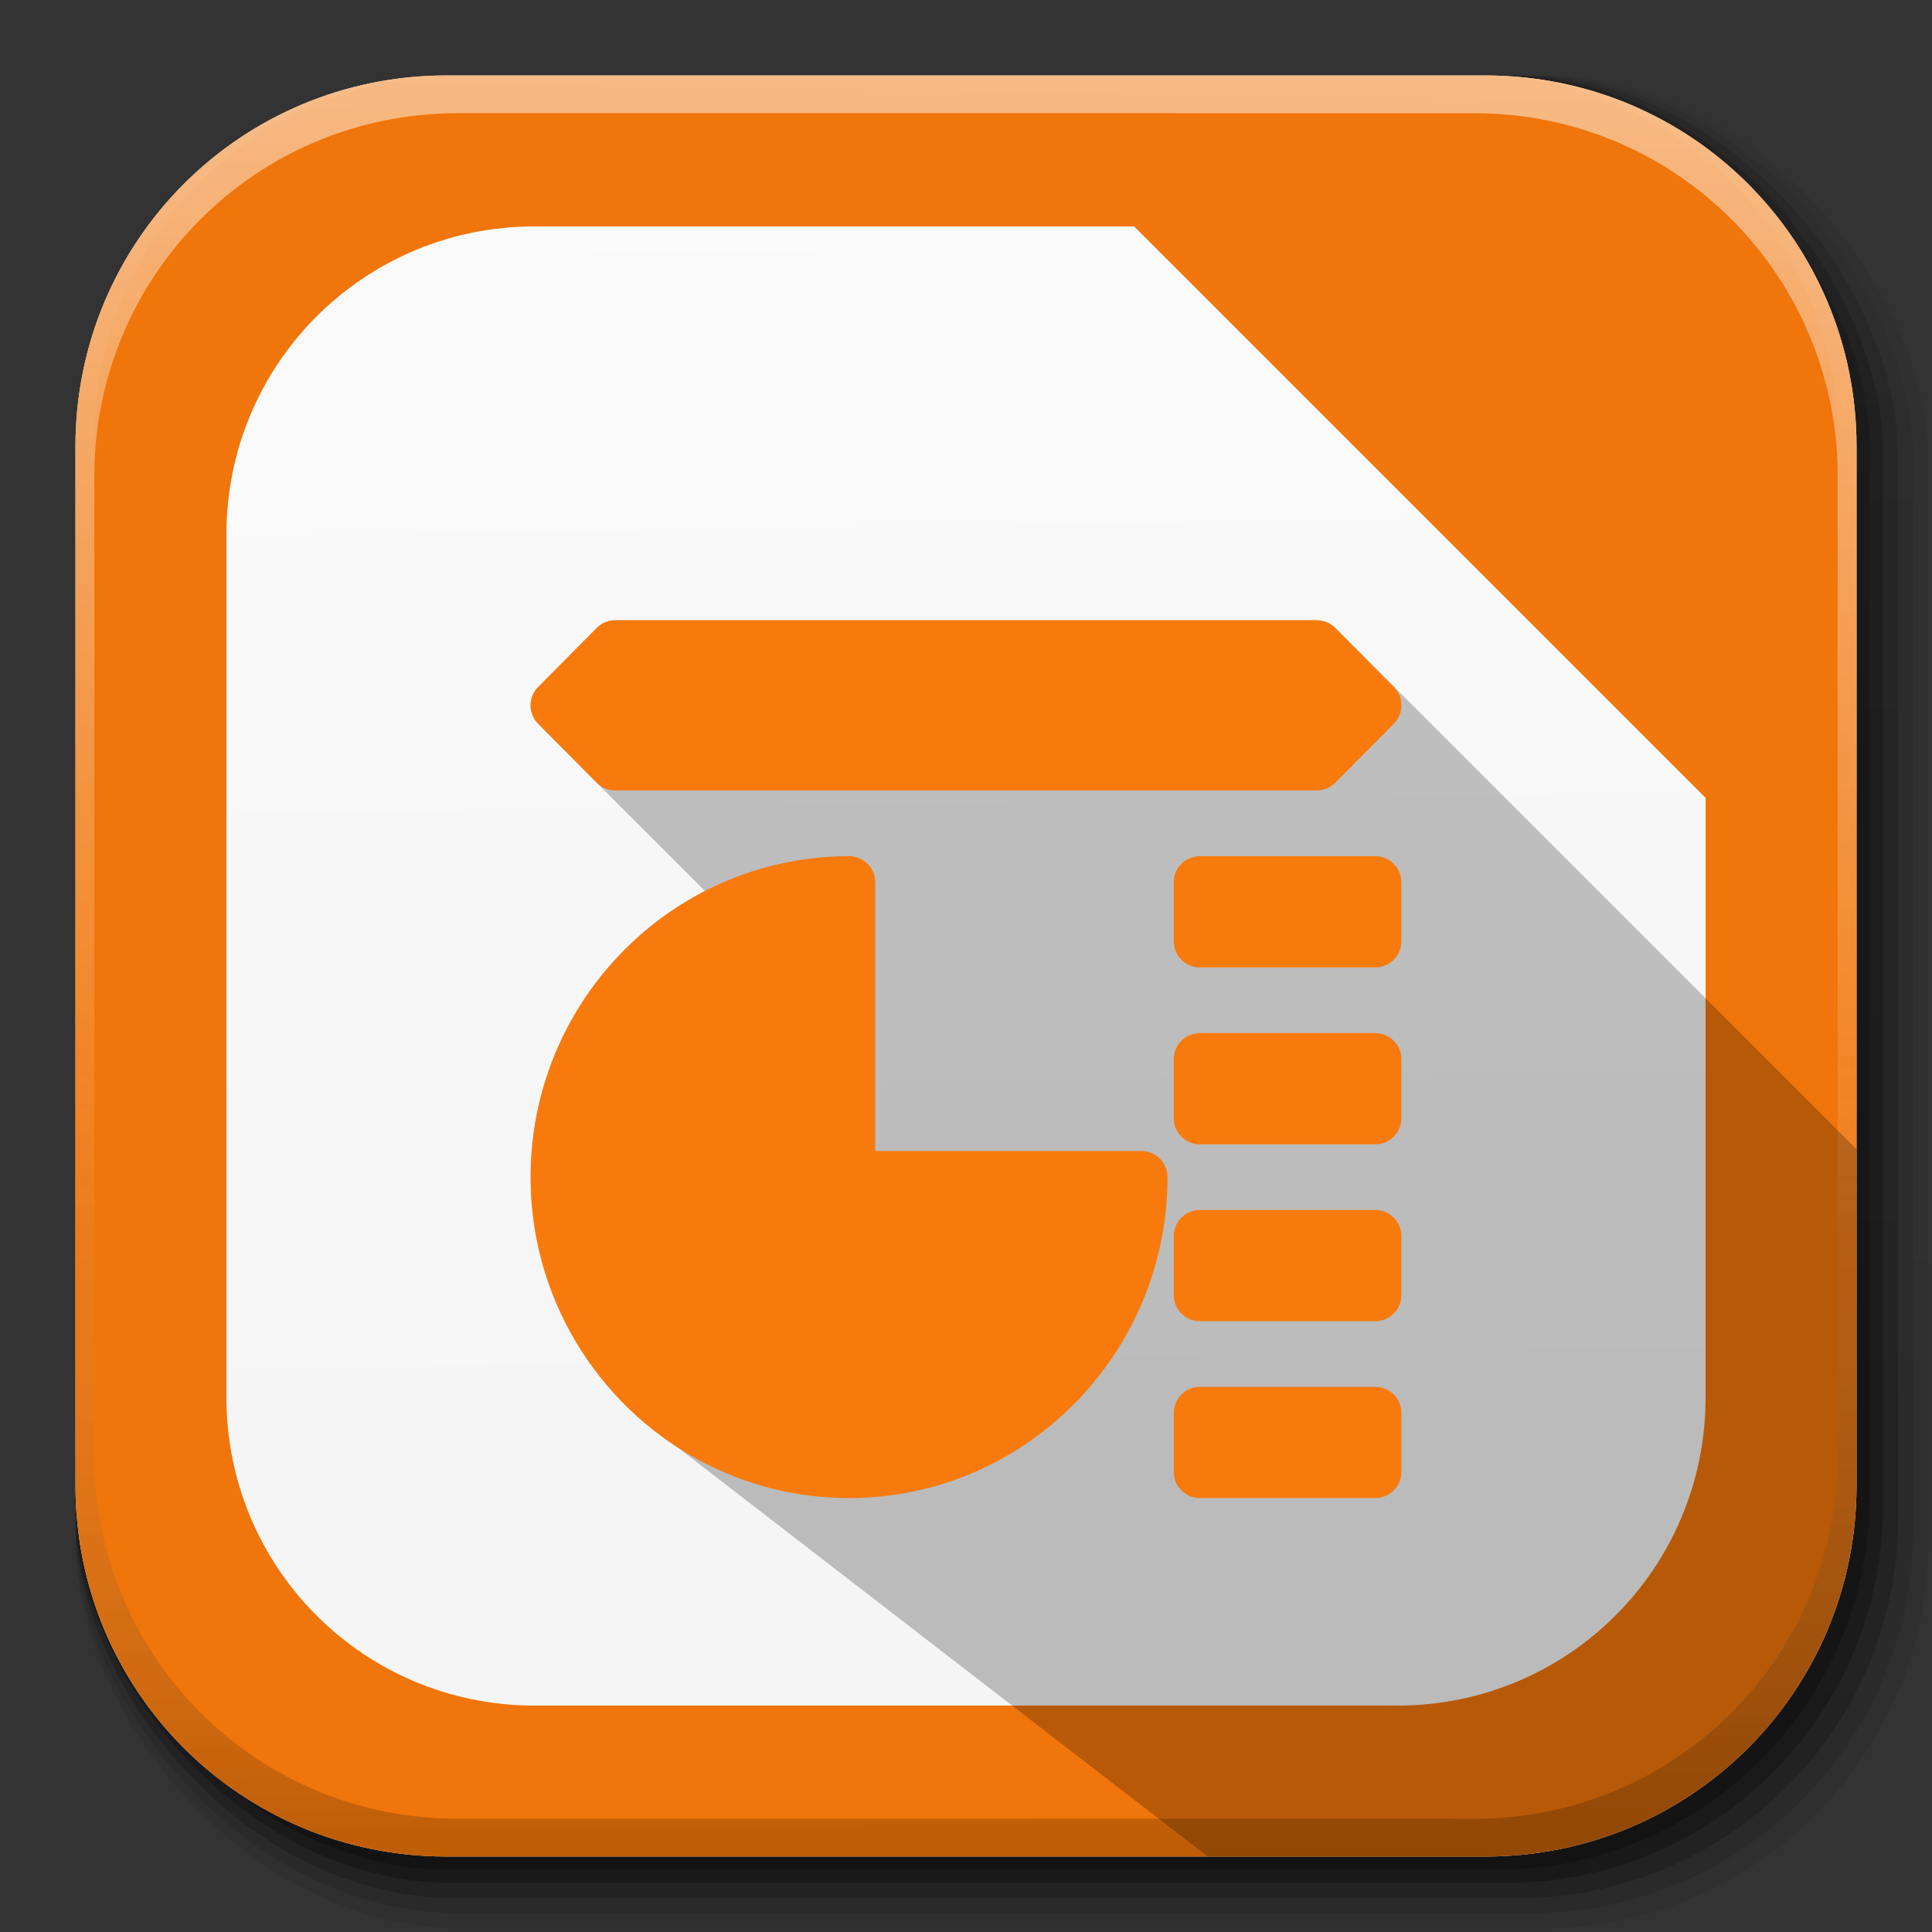<?xml version="1.0" encoding="UTF-8" standalone="no"?>
<!-- Created with Inkscape (http://www.inkscape.org/) -->

<svg
   xmlns:dc="http://purl.org/dc/elements/1.1/"
   xmlns:cc="http://creativecommons.org/ns#"
   xmlns:rdf="http://www.w3.org/1999/02/22-rdf-syntax-ns#"
   xmlns:svg="http://www.w3.org/2000/svg"
   xmlns="http://www.w3.org/2000/svg"
   xmlns:xlink="http://www.w3.org/1999/xlink"
   xmlns:sodipodi="http://sodipodi.sourceforge.net/DTD/sodipodi-0.dtd"
   xmlns:inkscape="http://www.inkscape.org/namespaces/inkscape"
   width="512"
   height="512"
   id="svg2"
   version="1.1"
   inkscape:version="0.48.3.1 r9886"
   sodipodi:docname="libreoffice-impress_B.svg"
   inkscape:export-filename="/home/alecive/Scrivania/firefoxTest1.png"
   inkscape:export-xdpi="100"
   inkscape:export-ydpi="100">
  <rect width="100%" height="100%" fill="#333333" stroke="none"/>
  <sodipodi:namedview
     id="base"
     pagecolor="#ffffff"
     bordercolor="#666666"
     borderopacity="1.0"
     inkscape:pageopacity="0.0"
     inkscape:pageshadow="2"
     inkscape:zoom="0.65935512"
     inkscape:cx="316.30813"
     inkscape:cy="183.81257"
     inkscape:document-units="px"
     inkscape:current-layer="svg2"
     showgrid="false"
     inkscape:window-width="1301"
     inkscape:window-height="744"
     inkscape:window-x="65"
     inkscape:window-y="24"
     inkscape:window-maximized="1"
     inkscape:object-paths="false"
     inkscape:snap-intersection-paths="false"
     inkscape:object-nodes="true"
     inkscape:snap-smooth-nodes="true"
     inkscape:snap-nodes="true" />
  <defs
     id="defs4">
    <linearGradient
       x1="19.245"
       y1="21.031"
       x2="19.36"
       gradientUnits="userSpaceOnUse"
       y2="44.984"
       id="linearGradient2460">
      <stop
         offset="0"
         style="stop-color:#fafafa;stop-opacity:1;"
         id="stop3602" />
      <stop
         offset="1"
         style="stop-color:#f5f5f5;stop-opacity:1"
         id="stop3604" />
    </linearGradient>
    <linearGradient
       inkscape:collect="always"
       xlink:href="#ButtonShadow-0-1-1-5-9"
       id="linearGradient4114-2-6"
       gradientUnits="userSpaceOnUse"
       gradientTransform="matrix(1.032,0,0,1.032,-830.864,592.678)"
       x1="1012.513"
       y1="484.417"
       x2="1006.808"
       y2="20.626" />
    <linearGradient
       x1="45.448"
       y1="92.54"
       x2="45.448"
       y2="7.017"
       id="ButtonShadow-0-1-1-5-9"
       gradientUnits="userSpaceOnUse"
       gradientTransform="matrix(1.006,0,0,0.994,100,0)">
      <stop
         id="stop3750-8-9-3-6-4"
         style="stop-color:#000000;stop-opacity:1"
         offset="0" />
      <stop
         id="stop3752-5-6-4-2-9"
         style="stop-color:#000000;stop-opacity:0.588"
         offset="1" />
    </linearGradient>
    <linearGradient
       inkscape:collect="always"
       xlink:href="#ButtonShadow-0-1-1-5-9"
       id="linearGradient4112-2-6"
       gradientUnits="userSpaceOnUse"
       gradientTransform="matrix(1.04,0,0,1.04,-837.951,592.518)"
       x1="1012.513"
       y1="484.417"
       x2="1006.808"
       y2="20.626" />
    <linearGradient
       inkscape:collect="always"
       xlink:href="#ButtonShadow-0-1-1-5-9"
       id="linearGradient4110-6-7"
       gradientUnits="userSpaceOnUse"
       gradientTransform="matrix(1.023,0,0,1.023,-823.777,592.838)"
       x1="1012.513"
       y1="484.417"
       x2="1006.808"
       y2="20.626" />
    <linearGradient
       inkscape:collect="always"
       xlink:href="#ButtonShadow-0-1-1-5-9"
       id="linearGradient4116-6-3"
       gradientUnits="userSpaceOnUse"
       gradientTransform="matrix(1.015,0,0,1.015,-816.69,592.997)"
       x1="1012.513"
       y1="484.417"
       x2="1006.808"
       y2="20.626" />
    <linearGradient
       y2="20.626"
       x2="1006.808"
       y1="484.417"
       x1="1012.513"
       gradientTransform="matrix(1.007,0,0,1.007,-810.489,593.137)"
       gradientUnits="userSpaceOnUse"
       id="linearGradient5342-3"
       xlink:href="#ButtonShadow-0-1-1-5-9"
       inkscape:collect="always" />
    <linearGradient
       inkscape:collect="always"
       xlink:href="#linearGradient3737-9"
       id="linearGradient4084-8"
       gradientUnits="userSpaceOnUse"
       gradientTransform="translate(778.6,-360.56)"
       x1="993.439"
       y1="51.512"
       x2="988.786"
       y2="363.738" />
    <linearGradient
       id="linearGradient3737-9">
      <stop
         id="stop3739-7"
         style="stop-color:#ffffff;stop-opacity:1"
         offset="0" />
      <stop
         id="stop3741-4"
         style="stop-color:#ffffff;stop-opacity:0"
         offset="1" />
    </linearGradient>
    <linearGradient
       inkscape:collect="always"
       xlink:href="#linearGradient4046-3"
       id="linearGradient4086-12"
       gradientUnits="userSpaceOnUse"
       x1="1764.649"
       y1="155.597"
       x2="1763.69"
       y2="-55.941" />
    <linearGradient
       id="linearGradient4046-3">
      <stop
         id="stop4048-7"
         style="stop-color:#000000;stop-opacity:1;"
         offset="0" />
      <stop
         id="stop4050-73"
         style="stop-color:#ffffff;stop-opacity:0.2"
         offset="1" />
    </linearGradient>
    <linearGradient
       y2="36.644"
       x2="19.36"
       y1="6.295"
       x1="18.93"
       gradientTransform="matrix(12.103,0,0,12.103,-34.468,-46.187)"
       gradientUnits="userSpaceOnUse"
       id="linearGradient3157"
       xlink:href="#linearGradient2460"
       inkscape:collect="always" />
    <linearGradient
       inkscape:collect="always"
       xlink:href="#linearGradient4046-23"
       id="linearGradient3303"
       gradientUnits="userSpaceOnUse"
       gradientTransform="matrix(6.448,0,0,6.397,-621.204,41.136)"
       x1="14.798"
       y1="10.744"
       x2="14.601"
       y2="35.403" />
    <linearGradient
       id="linearGradient4046-23">
      <stop
         style="stop-color:#646464;stop-opacity:1;"
         offset="0"
         id="stop4048-1" />
      <stop
         style="stop-color:#282828;stop-opacity:1;"
         offset="1"
         id="stop4050-79" />
    </linearGradient>
    <linearGradient
       inkscape:collect="always"
       xlink:href="#linearGradient4046-23"
       id="linearGradient3305"
       gradientUnits="userSpaceOnUse"
       gradientTransform="translate(-1124.965,102.84)"
       x1="599.183"
       y1="7.029"
       x2="597.918"
       y2="164.773" />
    <linearGradient
       id="linearGradient4006">
      <stop
         style="stop-color:#646464;stop-opacity:1;"
         offset="0"
         id="stop4008" />
      <stop
         style="stop-color:#282828;stop-opacity:1;"
         offset="1"
         id="stop4010" />
    </linearGradient>
    <linearGradient
       gradientTransform="translate(-819.371,320.672)"
       gradientUnits="userSpaceOnUse"
       y2="172.468"
       x2="293.191"
       y1="106.522"
       x1="292.611"
       id="linearGradient4335"
       xlink:href="#linearGradient4141"
       inkscape:collect="always" />
    <linearGradient
       id="linearGradient4141">
      <stop
         style="stop-color:#f0c81c;stop-opacity:1;"
         offset="0"
         id="stop4143" />
      <stop
         style="stop-color:#c8960a;stop-opacity:1;"
         offset="1"
         id="stop4145" />
    </linearGradient>
    <linearGradient
       gradientTransform="translate(-819.371,320.672)"
       gradientUnits="userSpaceOnUse"
       y2="172.468"
       x2="293.191"
       y1="106.522"
       x1="292.611"
       id="linearGradient4357"
       xlink:href="#linearGradient4141"
       inkscape:collect="always" />
    <linearGradient
       id="linearGradient4017">
      <stop
         style="stop-color:#f0c81c;stop-opacity:1;"
         offset="0"
         id="stop4019" />
      <stop
         style="stop-color:#c8960a;stop-opacity:1;"
         offset="1"
         id="stop4021" />
    </linearGradient>
    <linearGradient
       id="linearGradient4129">
      <stop
         style="stop-color:#a0d200;stop-opacity:1;"
         offset="0"
         id="stop4131" />
      <stop
         style="stop-color:#649600;stop-opacity:1;"
         offset="1"
         id="stop4133" />
    </linearGradient>
    <linearGradient
       id="linearGradient4147">
      <stop
         style="stop-color:#f0750a;stop-opacity:1;"
         offset="0"
         id="stop4149" />
      <stop
         style="stop-color:#b44c00;stop-opacity:1;"
         offset="1"
         id="stop4151" />
    </linearGradient>
    <linearGradient
       id="linearGradient4032">
      <stop
         style="stop-color:#f0750a;stop-opacity:1;"
         offset="0"
         id="stop4034" />
      <stop
         style="stop-color:#b44c00;stop-opacity:1;"
         offset="1"
         id="stop4036" />
    </linearGradient>
    <linearGradient
       gradientTransform="translate(-579.967,58.444)"
       gradientUnits="userSpaceOnUse"
       y2="226.12"
       x2="138.904"
       y1="155.556"
       x1="139.858"
       id="linearGradient4058"
       xlink:href="#linearGradient4046-23"
       inkscape:collect="always" />
    <linearGradient
       id="linearGradient4039">
      <stop
         style="stop-color:#646464;stop-opacity:1;"
         offset="0"
         id="stop4041" />
      <stop
         style="stop-color:#282828;stop-opacity:1;"
         offset="1"
         id="stop4043" />
    </linearGradient>
    <linearGradient
       gradientTransform="translate(-579.967,58.444)"
       gradientUnits="userSpaceOnUse"
       y2="226.12"
       x2="138.904"
       y1="155.556"
       x1="139.858"
       id="linearGradient4066-2"
       xlink:href="#linearGradient4046-23"
       inkscape:collect="always" />
    <linearGradient
       id="linearGradient4046">
      <stop
         style="stop-color:#646464;stop-opacity:1;"
         offset="0"
         id="stop4048" />
      <stop
         style="stop-color:#282828;stop-opacity:1;"
         offset="1"
         id="stop4050" />
    </linearGradient>
    <linearGradient
       id="linearGradient4123-1">
      <stop
         style="stop-color:#4b62c3;stop-opacity:1;"
         offset="0"
         id="stop4125-6" />
      <stop
         style="stop-color:#506482;stop-opacity:1;"
         offset="1"
         id="stop4127-0" />
    </linearGradient>
    <linearGradient
       gradientTransform="translate(-292.279,233.401)"
       gradientUnits="userSpaceOnUse"
       y2="-42.113"
       x2="71.571"
       y1="-86.444"
       x1="71.804"
       id="linearGradient4463"
       xlink:href="#linearGradient4135"
       inkscape:collect="always" />
    <linearGradient
       id="linearGradient4135">
      <stop
         style="stop-color:#e02b32;stop-opacity:1;"
         offset="0"
         id="stop4137" />
      <stop
         style="stop-color:#a01b1e;stop-opacity:1;"
         offset="1"
         id="stop4139" />
    </linearGradient>
  </defs>
  <g
     id="layer1"
     inkscape:groupmode="layer"
     inkscape:label="Livello 1"
     transform="translate(0,-540.362)" />
  <g
     id="g2036"
     transform="matrix(1.1,0,0,0.444,95.081,256.393)">
    <g
       id="g3712"
       style="opacity:0.4"
       transform="matrix(1.053,0,0,1.286,-1.263,-13.429)" />
  </g>
  <g
     transform="translate(97.481,231.282)"
     id="g3541" />
  <g
     transform="translate(97.481,231.282)"
     id="g3536" />
  <g
     id="g4103"
     transform="translate(-11.985,-592.117)">
    <rect
       ry="101.458"
       y="612.117"
       x="31.985"
       height="487"
       width="487"
       id="rect6187"
       style="opacity:0.1;color:#000000;fill:url(#linearGradient4114-2-6);fill-opacity:1;fill-rule:nonzero;stroke:none;stroke-width:1.5;marker:none;visibility:visible;display:inline;overflow:visible;enable-background:accumulate" />
    <rect
       style="opacity:0.08;color:#000000;fill:url(#linearGradient4112-2-6);fill-opacity:1;fill-rule:nonzero;stroke:none;stroke-width:1.5;marker:none;visibility:visible;display:inline;overflow:visible;enable-background:accumulate"
       id="rect6191"
       width="491"
       height="491"
       x="31.985"
       y="612.117"
       ry="102.292" />
    <rect
       style="opacity:0.2;color:#000000;fill:url(#linearGradient4110-6-7);fill-opacity:1;fill-rule:nonzero;stroke:none;stroke-width:1.5;marker:none;visibility:visible;display:inline;overflow:visible;enable-background:accumulate"
       id="rect6183"
       width="483"
       height="483"
       x="31.985"
       y="612.117"
       ry="100.625" />
    <rect
       ry="99.792"
       y="612.117"
       x="31.985"
       height="479"
       width="479"
       id="rect6179"
       style="opacity:0.25;color:#000000;fill:url(#linearGradient4116-6-3);fill-opacity:1;fill-rule:nonzero;stroke:none;stroke-width:1.5;marker:none;visibility:visible;display:inline;overflow:visible;enable-background:accumulate" />
    <rect
       style="opacity:0.25;color:#000000;fill:url(#linearGradient5342-3);fill-opacity:1;fill-rule:nonzero;stroke:none;stroke-width:1.5;marker:none;visibility:visible;display:inline;overflow:visible;enable-background:accumulate"
       id="rect5574"
       width="475.5"
       height="475.5"
       x="31.985"
       y="612.117"
       ry="99.062" />
  </g>
  <path
     style="fill:url(#linearGradient3157);stroke:none"
     d="M 118.344,20 C 63.867,20 20,63.867 20,118.344 l 0,23.062 0,252.25 C 20,448.133 63.867,492 118.344,492 l 275.312,0 C 448.133,492 492,448.133 492,393.656 l 0,-252.25 0,-23.062 C 492,63.867 448.133,20 393.656,20 l -275.312,0 z"
     id="rect5505"
     inkscape:connector-curvature="0" />
  <g
     id="g4076"
     transform="translate(-605.519,-353.968)">
    <g
       transform="translate(-926.668,684.384)"
       id="g4038" />
  </g>
  <path
     id="path4217"
     d="M 118.344 20 C 63.867 20 20 63.867 20 118.344 L 20 141.406 L 20 393.656 C 20 448.133 63.867 492 118.344 492 L 393.656 492 C 448.133 492 492 448.133 492 393.656 L 492 251.438 L 492 141.406 L 492 118.344 C 492 63.867 448.133 20 393.656 20 L 260.562 20 L 118.344 20 z M 141.688 60 L 300.562 60 L 452 211.438 L 452 370.312 C 452 415.556 415.556 452 370.312 452 L 141.688 452 C 96.444 452 60 415.556 60 370.312 L 60 160.844 L 60 141.688 C 60 96.444 96.444 60 141.688 60 z "
     style="fill:#f0750a;stroke:none;color:#000000;fill-opacity:1;fill-rule:nonzero;marker:none;visibility:visible;display:inline;overflow:visible;enable-background:accumulate;opacity:1" />
  <g
     id="g4076-9"
     transform="translate(-605.519,-353.968)">
    <g
       transform="translate(-926.668,684.384)"
       id="g4038-9">
      <path
         inkscape:connector-curvature="0"
         style="opacity:0.5;color:#000000;fill:url(#linearGradient4084-8);fill-opacity:1;fill-rule:nonzero;stroke:none;stroke-width:1.5;marker:none;visibility:visible;display:inline;overflow:visible;enable-background:accumulate"
         d="m 1650.499,-310.416 c -54.477,0 -98.312,43.836 -98.312,98.312 l 0,275.344 c 0,54.477 43.836,98.344 98.312,98.344 l 2.938,0 c -53.322,0 -96.25,-42.928 -96.25,-96.25 l 0,-269.5 c 0,-53.322 42.928,-96.25 96.25,-96.25 l 269.5,0 c 53.322,0 96.25,42.928 96.25,96.25 l 0,269.5 c 0,53.323 -42.928,96.25 -96.25,96.25 l 2.906,0 c 54.477,0 98.344,-43.867 98.344,-98.344 l 0,-275.344 c 0,-54.477 -43.867,-98.312 -98.344,-98.312 l -275.344,0 z"
         id="rect6809-2-3" />
      <path
         id="path3981-7"
         d="m 1650.499,161.584 c -54.477,0 -98.312,-43.836 -98.312,-98.313 l 0,-275.344 c 0,-54.477 43.836,-98.344 98.312,-98.344 l 2.938,0 c -53.322,0 -96.25,42.928 -96.25,96.25 l 0,269.5 c 0,53.323 42.928,96.25 96.25,96.25 l 269.5,0 c 53.322,0 96.25,-42.928 96.25,-96.25 l 0,-269.5 c 0,-53.322 -42.928,-96.25 -96.25,-96.25 l 2.906,0 c 54.477,0 98.344,43.867 98.344,98.344 l 0,275.344 c 0,54.477 -43.867,98.313 -98.344,98.313 l -275.344,0 z"
         style="opacity:0.2;color:#000000;fill:url(#linearGradient4086-12);fill-opacity:1;fill-rule:nonzero;stroke:none;stroke-width:1.5;marker:none;visibility:visible;display:inline;overflow:visible;enable-background:accumulate"
         inkscape:connector-curvature="0" />
    </g>
  </g>
  <path
     inkscape:connector-curvature="0"
     id="path4076"
     d="m -559.419,81.426 66.448,0 c 0,0 7.205,12.305 7.205,53.323 0,41.017 -23.217,71.594 -22.416,104.408 0.801,32.814 20.014,66.373 20.014,66.373 l -71.251,0 z"
     style="fill:url(#linearGradient3303);fill-opacity:1;fill-rule:evenodd;stroke:url(#linearGradient3305);stroke-width:2;stroke-linecap:butt;stroke-linejoin:round;stroke-miterlimit:4;stroke-dasharray:none;marker-start:none"
     sodipodi:nodetypes="ccssccc" />
  <path
     style="color:#000000;fill:url(#linearGradient4335);fill-opacity:1;fill-rule:nonzero;stroke:url(#linearGradient4357);stroke-width:3;stroke-linecap:butt;stroke-linejoin:round;stroke-miterlimit:4;stroke-opacity:1;stroke-dasharray:none;stroke-dashoffset:0;marker:none;visibility:visible;display:inline;overflow:visible;enable-background:accumulate"
     d="m -504.441,498.163 c -2.448,-3.595 -3.875,-7.112 -3.171,-7.816 1.509,-1.509 10.248,8.673 10.345,12.054 0.118,4.087 -2.596,2.484 -7.173,-4.238 z m -59.691,-0.527 c 0,-2.554 11.035,-12.243 12.395,-10.883 0.703,0.703 -1.118,3.779 -4.047,6.837 -5.26,5.49 -8.348,6.987 -8.348,4.047 z m 23.162,-11.28 c -21.963,-9.976 -20.245,-38.631 3.026,-50.503 7.766,-3.962 22.038,-4.823 27.903,-1.684 5.589,2.991 2.457,5.452 -4.383,3.443 -17.889,-5.255 -36.655,8.012 -36.682,25.932 -0.01,6.727 1.051,9.151 6.309,14.409 5.511,5.511 7.518,6.321 15.661,6.321 7.401,0 10.56,-1.027 15.22,-4.948 8.066,-6.787 9.888,-12.305 6.635,-20.091 -4.436,-10.617 -15.116,-13.472 -24.064,-6.433 -6.557,5.158 -6.463,11.933 0.214,15.466 4.667,2.469 4.804,2.825 1.566,4.089 -5.275,2.059 -12.949,-7.372 -11.318,-13.909 1.706,-6.836 6.029,-11.054 13.423,-13.096 14.155,-3.909 26.541,5.852 26.541,20.916 0,8.097 -5.865,15.61 -15.657,20.058 -9.535,4.331 -14.912,4.337 -24.394,0.03 z m 43.769,-41.153 c 0,-1.857 10.758,-9.248 13.479,-9.262 3.382,-0.018 0.879,3.727 -4.867,7.278 -7.034,4.347 -8.612,4.711 -8.612,1.984 z m -71.115,-3.242 c -5.259,-3.261 -6.671,-6.027 -3.076,-6.027 2.875,0 12.836,6.082 12.836,7.838 0,2.377 -4.291,1.581 -9.761,-1.811 z m 38.509,-15.765 c -1.636,-4.264 -0.242,-15.362 1.929,-15.362 2.55,0 3.504,13.973 1.117,16.359 -1.327,1.327 -2.273,1.018 -3.047,-0.998 z"
     id="path13561"
     inkscape:connector-curvature="0" />
  <path
     inkscape:connector-curvature="0"
     id="path86"
     d="m -220.592,123.151 c -21.973,0 -39.781,9.851 -39.781,21.969 0,12.117 17.808,21.938 39.781,21.938 21.973,0 39.781,-9.82 39.781,-21.938 0,-12.117 -17.808,-21.969 -39.781,-21.969 z m -39.781,24.969 0,1.375 c 0,-0.472 0.072,-0.911 0.125,-1.375 l -0.125,0 z m 0,1.375 0,16.375 0,2.062 0.25,0 c 1.82,11.174 18.772,19.875 39.531,19.875 20.759,0 37.711,-8.701 39.531,-19.875 l 0.25,0 0,-2.062 0,-16.375 c 0,12.117 -17.808,21.938 -39.781,21.938 -21.973,0 -39.781,-9.82 -39.781,-21.938 z m 79.562,0 0,-1.375 -0.125,0 c 0.053,0.465 0.125,0.903 0.125,1.375 z m -79.562,19.969 0,1.375 c 0,-0.472 0.072,-0.911 0.125,-1.375 l -0.125,0 z m 0,1.375 0,16.406 0,2.031 0.25,0 c 1.82,11.174 18.772,19.906 39.531,19.906 20.759,0 37.711,-8.733 39.531,-19.906 l 0.25,0 0,-2.031 0,-16.406 c 0,12.117 -17.808,21.938 -39.781,21.938 -21.973,0 -39.781,-9.82 -39.781,-21.938 z m 79.562,0 0,-1.375 -0.125,0 c 0.053,0.465 0.125,0.903 0.125,1.375 z"
     style="color:#000000;fill:url(#linearGradient4463);fill-opacity:1;fill-rule:nonzero;stroke:none;stroke-width:1;marker:none;visibility:visible;display:inline;overflow:visible;enable-background:accumulate" />
  <path
     style="font-size:medium;font-style:normal;font-variant:normal;font-weight:normal;font-stretch:normal;text-indent:0;text-align:start;text-decoration:none;line-height:normal;letter-spacing:normal;word-spacing:normal;text-transform:none;direction:ltr;block-progression:tb;writing-mode:lr-tb;text-anchor:start;baseline-shift:baseline;color:#000000;fill:#000000;fill-opacity:0.235;fill-rule:evenodd;stroke:none;stroke-width:13.838;marker:none;visibility:visible;display:inline;overflow:visible;enable-background:accumulate;font-family:Sans;-inkscape-font-specification:Sans"
     d="m 163.031,164.375 c -1.821,0.006 -3.628,0.766 -4.906,2.062 l -15.5,15.625 c -1.27,1.28 -2.009,3.072 -2.009,4.875 0,1.803 0.738,3.595 2.009,4.875 l 15.5,15.625 28.687,28.687 c -27.395,14.074 -46.188,42.789 -46.188,75.812 0,29.89 15.42,56.229 38.656,71.406 l 140.781,108.656 73.594,0 C 448.133,492 492,448.133 492,393.656 l 0,-89.094 -138.125,-138.125 c -1.278,-1.297 -3.085,-2.057 -4.906,-2.062 z"
     id="path8329"
     inkscape:connector-curvature="0"
     sodipodi:nodetypes="cccscccsccsscccc" />
  <path
     inkscape:connector-curvature="0"
     id="path8230"
     d="m 163.031,164.375 a 6.92,6.92 0 0 0 -4.906,2.062 l -15.5,15.625 a 6.92,6.92 0 0 0 0,9.75 l 15.5,15.625 a 6.92,6.92 0 0 0 4.906,2.031 l 185.938,0 a 6.92,6.92 0 0 0 4.906,-2.031 l 15.5,-15.625 a 6.92,6.92 0 0 0 0,-9.75 l -15.5,-15.625 a 6.92,6.92 0 0 0 -4.906,-2.062 l -185.938,0 z m 62,62.531 c -46.557,0 -84.406,38.171 -84.406,85.031 0,46.86 37.849,85.062 84.406,85.062 46.557,0 84.375,-38.202 84.375,-85.062 A 6.92,6.92 0 0 0 302.5,305.031 l -70.562,0 0,-71.219 a 6.92,6.92 0 0 0 -6.906,-6.906 z m 92.969,0 a 6.92,6.92 0 0 0 -6.938,6.906 l 0,15.625 a 6.92,6.92 0 0 0 6.938,6.938 l 46.469,0 a 6.92,6.92 0 0 0 6.906,-6.938 l 0,-15.625 a 6.92,6.92 0 0 0 -6.906,-6.906 l -46.469,0 z m 0,46.875 a 6.92,6.92 0 0 0 -6.938,6.906 l 0,15.625 a 6.92,6.92 0 0 0 6.938,6.938 l 46.469,0 a 6.92,6.92 0 0 0 6.906,-6.938 l 0,-15.625 a 6.92,6.92 0 0 0 -6.906,-6.906 l -46.469,0 z m 0,46.875 a 6.92,6.92 0 0 0 -6.938,6.906 l 0,15.656 A 6.92,6.92 0 0 0 318,350.125 l 46.469,0 a 6.92,6.92 0 0 0 6.906,-6.906 l 0,-15.656 a 6.92,6.92 0 0 0 -6.906,-6.906 l -46.469,0 z m 0,46.875 a 6.92,6.92 0 0 0 -6.938,6.938 l 0,15.625 A 6.92,6.92 0 0 0 318,397 l 46.469,0 a 6.92,6.92 0 0 0 6.906,-6.906 l 0,-15.625 a 6.92,6.92 0 0 0 -6.906,-6.938 l -46.469,0 z"
     style="font-size:medium;font-style:normal;font-variant:normal;font-weight:normal;font-stretch:normal;text-indent:0;text-align:start;text-decoration:none;line-height:normal;letter-spacing:normal;word-spacing:normal;text-transform:none;direction:ltr;block-progression:tb;writing-mode:lr-tb;text-anchor:start;baseline-shift:baseline;color:#000000;fill:#f87a0c;fill-opacity:1;fill-rule:evenodd;stroke:none;stroke-width:13.838;marker:none;visibility:visible;display:inline;overflow:visible;enable-background:accumulate;font-family:Sans;-inkscape-font-specification:Sans" />
  <path
     inkscape:export-ydpi="200"
     inkscape:export-xdpi="200"
     inkscape:export-filename="/home/professor/Imagens/png/formula.png"
     sodipodi:nodetypes="cccccccccccccccccc"
     inkscape:connector-curvature="0"
     id="path15823"
     d="m -456.838,214.042 c -3.66,19.159 -2.336,33.957 -16.544,58.869 -3.669,9.236 6.994,12.7 11.359,5.512 5.368,-11.255 8.489,-34.358 10.29,-64.423 l 23.246,0 -3.198,50.153 c -0.572,26.705 27.356,21.858 34.082,-2.997 l -2.159,0 c -13.072,24.821 -25.203,10.733 -23.914,-8.053 l 2.827,-38.937 23.495,-0.332 0,-9.049 -57.866,0 c -15.292,0.542 -19.291,1.765 -23.207,9.233 l -6.348,12.27 2.159,0.166 c 4.616,-8.466 9.31,-12.625 17.582,-12.625 z"
     style="fill:url(#linearGradient4058);fill-opacity:1;stroke:url(#linearGradient4066-2);stroke-width:4.579;stroke-linecap:round;stroke-linejoin:round;stroke-miterlimit:4;stroke-opacity:1;stroke-dasharray:none" />
</svg>

